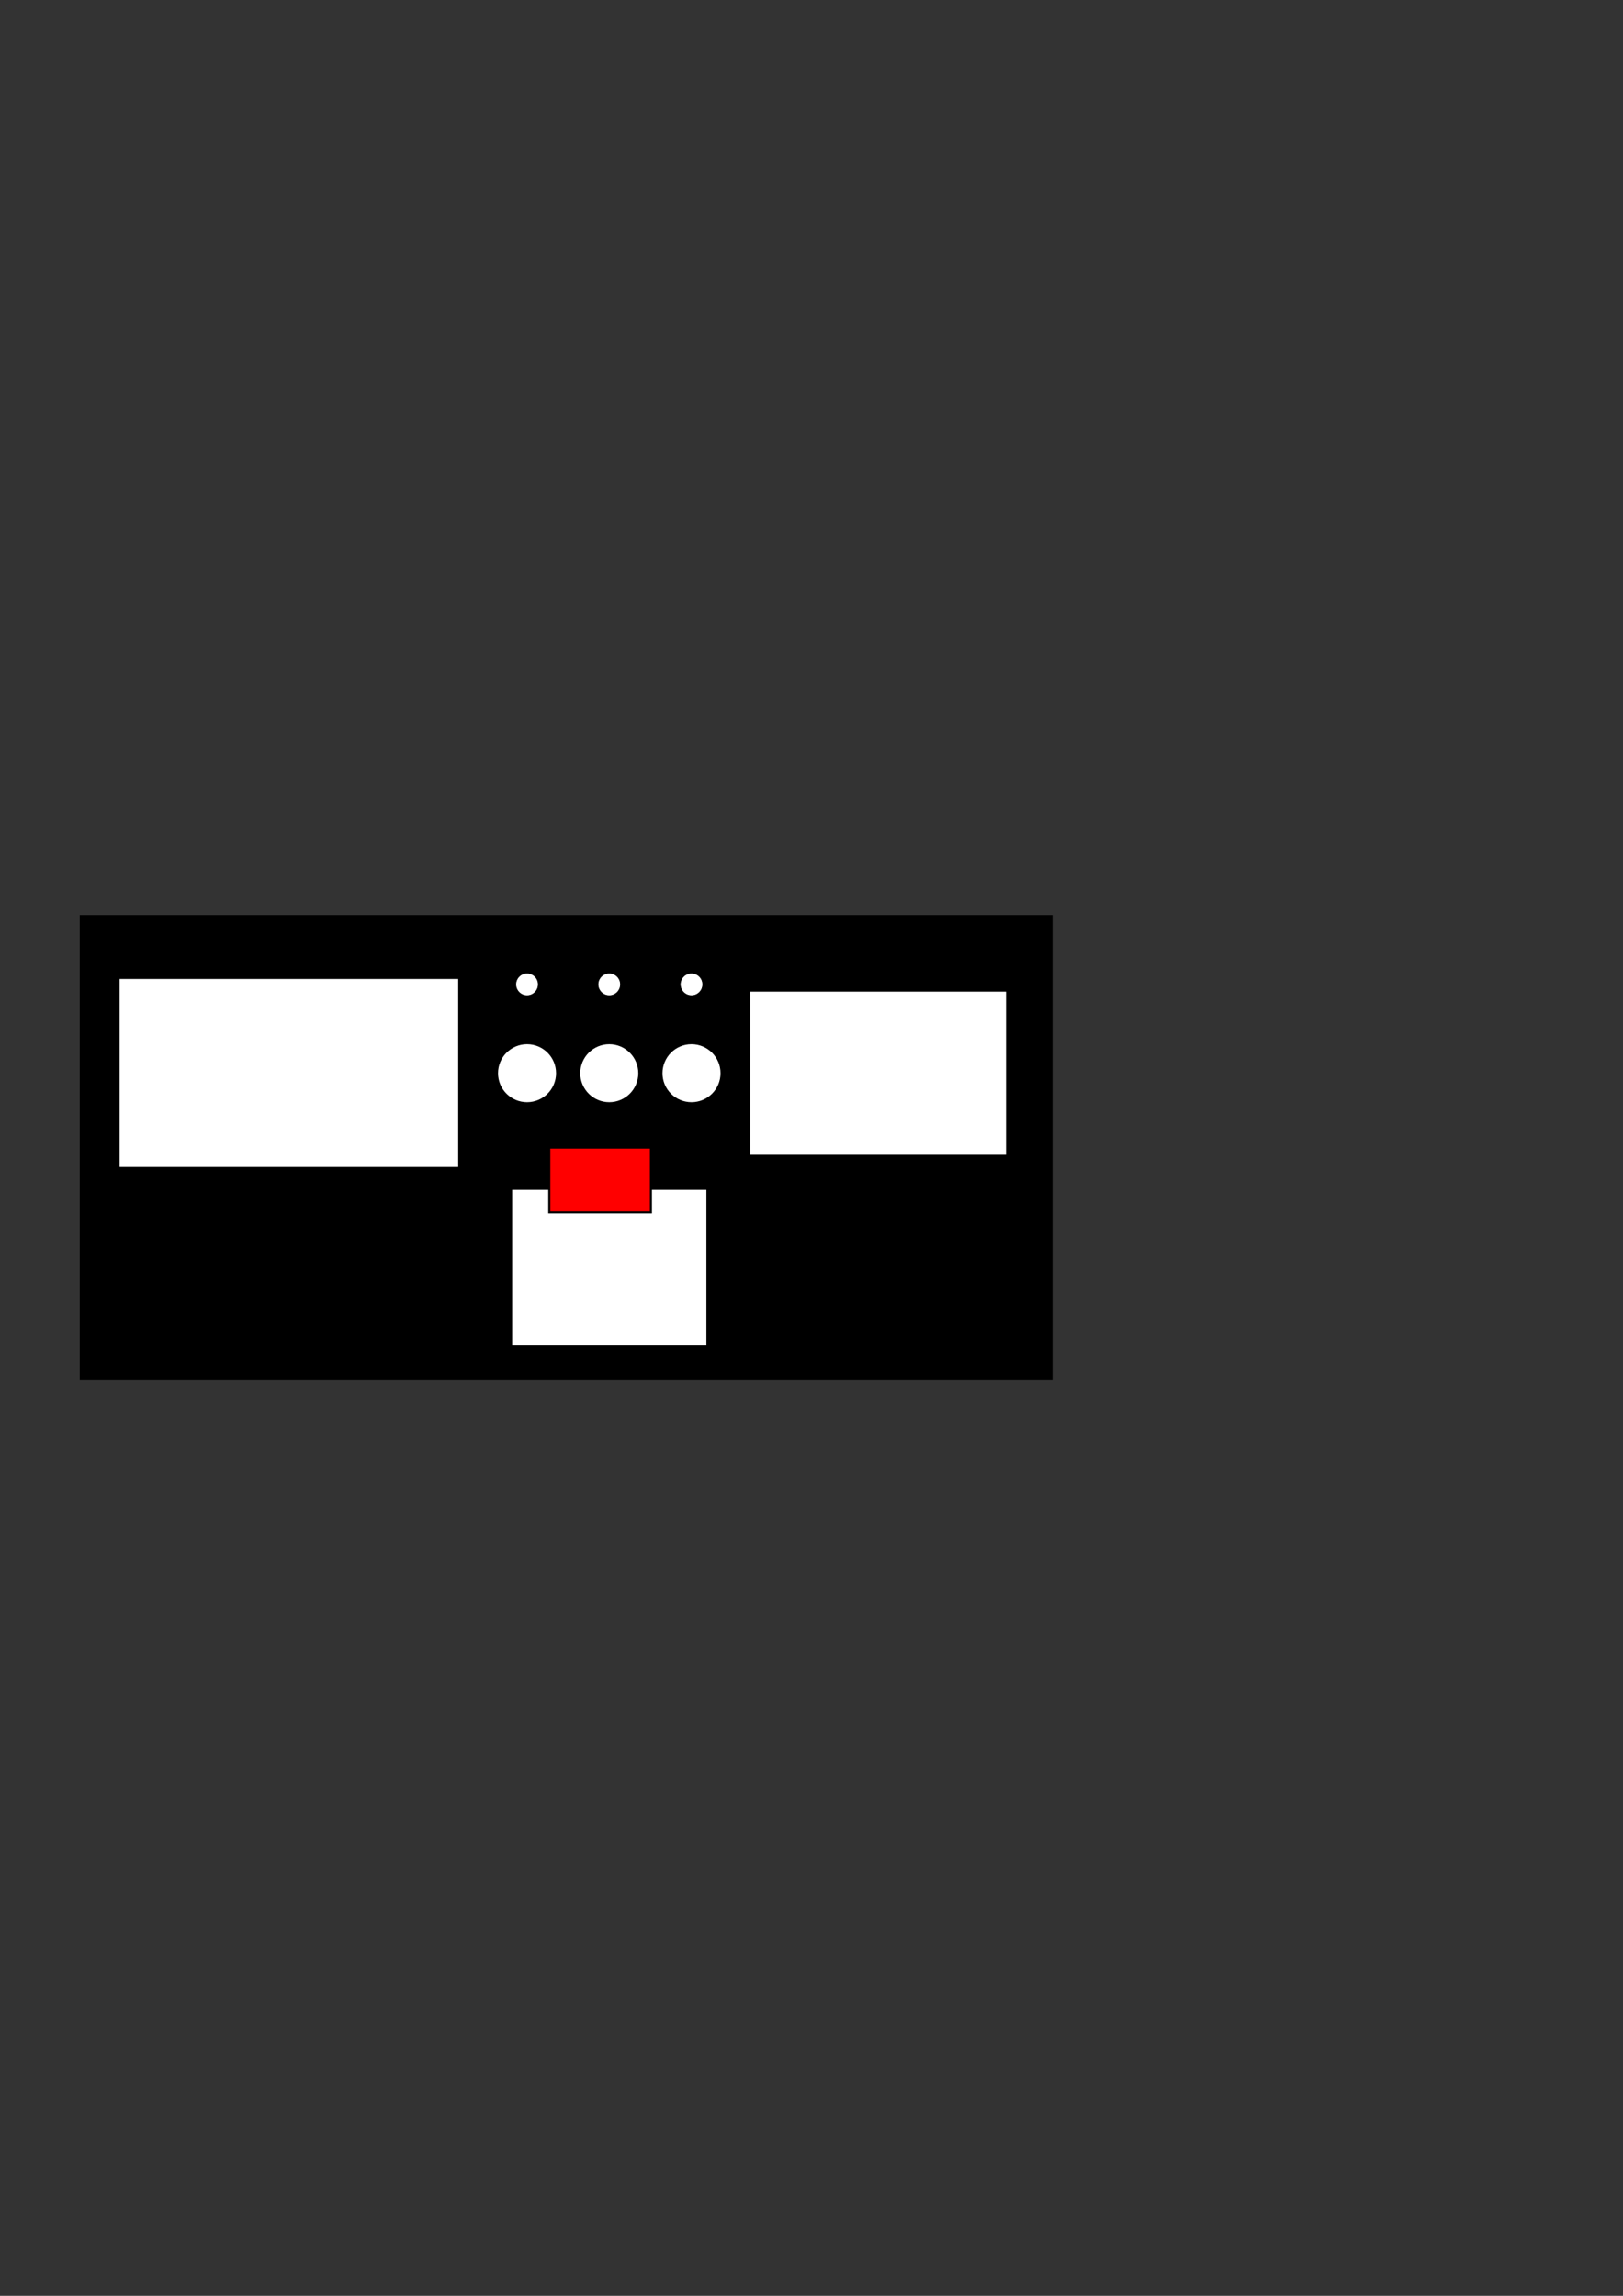<?xml version="1.0" encoding="UTF-8" standalone="no"?>
<!-- Created with Inkscape (http://www.inkscape.org/) -->

<svg
   width="210mm"
   height="297mm"
   viewBox="0 0 210 297"
   version="1.1"
   id="svg1"
   inkscape:export-filename="Prueba.svg"
   inkscape:export-xdpi="96"
   inkscape:export-ydpi="96"
   inkscape:version="1.3 (0e150ed6c4, 2023-07-21)"
   sodipodi:docname="Mandos.svg"
   xmlns:inkscape="http://www.inkscape.org/namespaces/inkscape"
   xmlns:sodipodi="http://sodipodi.sourceforge.net/DTD/sodipodi-0.dtd"
   xmlns="http://www.w3.org/2000/svg"
   xmlns:svg="http://www.w3.org/2000/svg">
  <rect x="0" y="0" width="210" height="297" fill="#333333" stroke="none"/>
  <sodipodi:namedview
     id="namedview1"
     pagecolor="#ffffff"
     bordercolor="#000000"
     borderopacity="0.25"
     inkscape:showpageshadow="2"
     inkscape:pageopacity="0.0"
     inkscape:pagecheckerboard="0"
     inkscape:deskcolor="#d1d1d1"
     inkscape:document-units="mm"
     showguides="true"
     inkscape:zoom="2.5352076"
     inkscape:cx="287.94487"
     inkscape:cy="552.42025"
     inkscape:window-width="1920"
     inkscape:window-height="1009"
     inkscape:window-x="-8"
     inkscape:window-y="-8"
     inkscape:window-maximized="1"
     inkscape:current-layer="layer1">
    <sodipodi:guide
       position="113.613,148.537"
       orientation="0,-1"
       id="guide2"
       inkscape:locked="false" />
    <sodipodi:guide
       position="113.613,145.76"
       orientation="1,0"
       id="guide3"
       inkscape:locked="false" />
    <sodipodi:guide
       position="68.193,158.162"
       orientation="0,-1"
       id="guide4"
       inkscape:locked="false" />
    <sodipodi:guide
       position="124.252,154.285"
       orientation="0,-1"
       id="guide9"
       inkscape:locked="false" />
    <sodipodi:guide
       position="68.193,160.032"
       orientation="1,0"
       id="guide10"
       inkscape:locked="false" />
    <sodipodi:guide
       position="78.833,158.162"
       orientation="1,0"
       id="guide11"
       inkscape:locked="false" />
    <sodipodi:guide
       position="89.473,160.032"
       orientation="1,0"
       id="guide12"
       inkscape:locked="false" />
    <sodipodi:guide
       position="109.318,170.931"
       orientation="0,-1"
       id="guide1"
       inkscape:locked="false" />
  </sodipodi:namedview>
  <defs
     id="defs1" />
  <g
     inkscape:label="Capa 1"
     inkscape:groupmode="layer"
     id="layer1">
    <rect
       style="fill:#000000;fill-opacity:1;stroke:#000000;stroke-width:0.758;stroke-opacity:1"
       id="rect1"
       width="125.111"
       height="59.439"
       x="10.696"
       y="118.743" />
    <rect
       style="fill:#ffffff;fill-opacity:1;stroke:#000000;stroke-width:1.169;stroke-opacity:1"
       id="rect2"
       width="44.979"
       height="25.5"
       x="14.892"
       y="126.058" />
    <g
       id="g9"
       transform="translate(-45.419,-9.625)"
       style="fill:#ffffff">
      <ellipse
         style="fill:#ffffff;fill-opacity:1;stroke:#000000;stroke-width:0.092;stroke-opacity:1"
         id="path2"
         cx="113.613"
         cy="136.968"
         rx="1.454"
         ry="1.454" />
      <ellipse
         style="fill:#ffffff;fill-opacity:1;stroke:#000000;stroke-width:0.245;stroke-opacity:1"
         id="path2-7"
         cx="113.613"
         cy="148.463"
         rx="3.877"
         ry="3.877"
         inkscape:transform-center-x="-2.5000015"
         inkscape:transform-center-y="4.7788416" />
      <ellipse
         style="fill:#ffffff;fill-opacity:1;stroke:#000000;stroke-width:0.092;stroke-opacity:1"
         id="ellipse4"
         cx="124.252"
         cy="136.968"
         rx="1.454"
         ry="1.454" />
      <ellipse
         style="fill:#ffffff;fill-opacity:1;stroke:#000000;stroke-width:0.245;stroke-opacity:1"
         id="ellipse5"
         cx="124.252"
         cy="148.463"
         rx="3.877"
         ry="3.877"
         inkscape:transform-center-x="-2.5000015"
         inkscape:transform-center-y="4.7788416" />
      <ellipse
         style="fill:#ffffff;fill-opacity:1;stroke:#000000;stroke-width:0.092;stroke-opacity:1"
         id="ellipse8"
         cx="134.892"
         cy="136.968"
         rx="1.454"
         ry="1.454" />
      <ellipse
         style="fill:#ffffff;fill-opacity:1;stroke:#000000;stroke-width:0.245;stroke-opacity:1"
         id="ellipse9"
         cx="134.892"
         cy="148.463"
         rx="3.877"
         ry="3.877"
         inkscape:transform-center-x="-2.5000015"
         inkscape:transform-center-y="4.7788416" />
    </g>
    <rect
       style="fill:#ffffff;fill-opacity:1;stroke:#000000;stroke-width:0.946;stroke-opacity:1"
       id="rect9"
       width="34.054"
       height="22.054"
       x="96.586"
       y="127.811" />
    <rect
       style="fill:#ffffff;fill-opacity:1;stroke:#000000;stroke-width:0.434;stroke-opacity:1"
       id="rect10"
       width="25.566"
       height="20.566"
       x="66.05"
       y="153.716" />
    <rect
       style="fill:#ff0000;stroke:#000000;stroke-width:0.265"
       id="rect3"
       width="13.15"
       height="8.396"
       x="71.072"
       y="148.463" />
  </g>
</svg>
